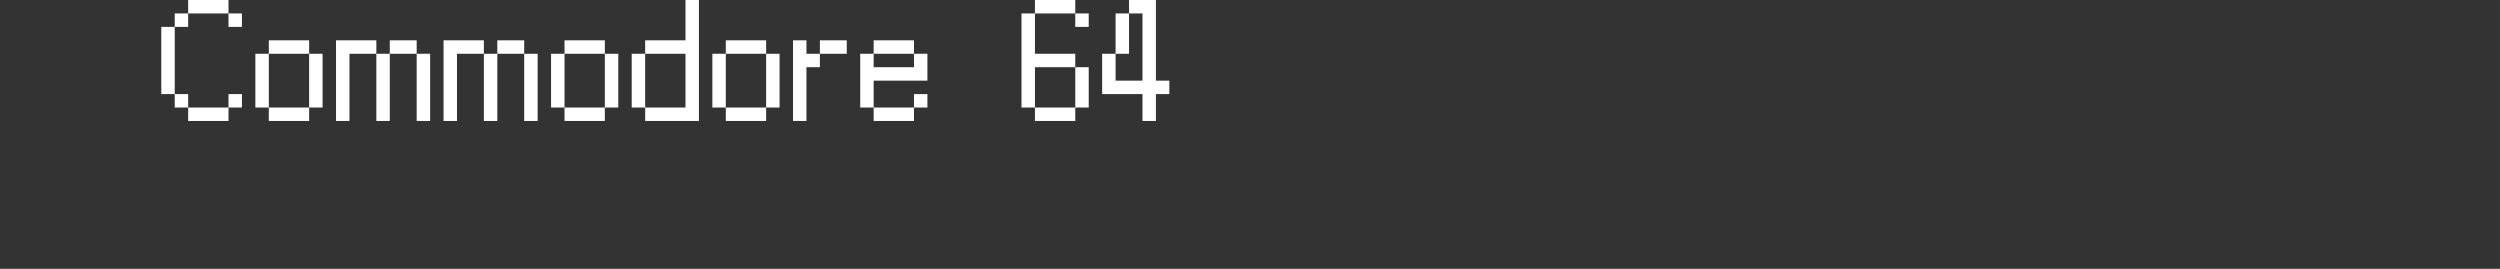 <?xml version="1.0" encoding="UTF-8"?>
<svg width="372px" height="40px" viewBox="0 0 372 40" version="1.1" xmlns="http://www.w3.org/2000/svg" xmlns:xlink="http://www.w3.org/1999/xlink">
    <rect x="0" y="0" width="372" height="40" fill="#333333" stroke="none"/>
    <title>c64</title>
    <g id="system-list" stroke="none" stroke-width="1" fill="none" fill-rule="evenodd">
        <g id="画板" transform="translate(0, -2028)">
            <g id="c64" transform="translate(0, 2028)">
                <rect id="矩形备份-6" x="0" y="0" width="372" height="40"></rect>
                <g id="Commodore-64" transform="translate(24, 0)" fill="#FFFFFF" fill-rule="nonzero">
                    <path d="M10,2 L4,2 L4,0 L10,0 L10,2 Z M2,2 L4,2 L4,4 L2,4 L2,2 Z M10,2 L12,2 L12,4 L10,4 L10,2 Z M0,4 L2,4 L2,14 L0,14 L0,4 Z M2,14 L4,14 L4,16 L2,16 L2,14 Z M10,14 L12,14 L12,16 L10,16 L10,14 Z M10,16 L10,18 L4,18 L4,16 L10,16 Z" id="形状"></path>
                    <path d="M22,8 L16,8 L16,6 L22,6 L22,8 Z M14,8 L16,8 L16,16 L14,16 L14,8 Z M22,8 L24,8 L24,16 L22,16 L22,8 Z M22,18 L16,18 L16,16 L22,16 L22,18 Z" id="形状"></path>
                    <path d="M34,6 L38,6 L38,8 L34,8 L34,6 Z M26,6 L32,6 L32,8 L28,8 L28,18 L26,18 L26,6 Z M32,8 L34,8 L34,18 L32,18 L32,8 Z M38,8 L40,8 L40,18 L38,18 L38,8 Z" id="形状"></path>
                    <path d="M50,6 L54,6 L54,8 L50,8 L50,6 Z M42,6 L48,6 L48,8 L44,8 L44,18 L42,18 L42,6 Z M48,8 L50,8 L50,18 L48,18 L48,8 Z M54,8 L56,8 L56,18 L54,18 L54,8 Z" id="形状"></path>
                    <path d="M66,8 L60,8 L60,6 L66,6 L66,8 Z M58,8 L60,8 L60,16 L58,16 L58,8 Z M66,8 L68,8 L68,16 L66,16 L66,8 Z M66,18 L60,18 L60,16 L66,16 L66,18 Z" id="形状"></path>
                    <path d="M70,8 L72,8 L72,16 L70,16 L70,8 Z M78,8 L72,8 L72,6 L78,6 L78,0 L80,0 L80,18 L72,18 L72,16 L78,16 L78,8 Z" id="形状"></path>
                    <path d="M90,8 L84,8 L84,6 L90,6 L90,8 Z M82,8 L84,8 L84,16 L82,16 L82,8 Z M90,8 L92,8 L92,16 L90,16 L90,8 Z M90,18 L84,18 L84,16 L90,16 L90,18 Z" id="形状"></path>
                    <path d="M102,8 L98,8 L98,6 L102,6 L102,8 Z M94,6 L96,6 L96,8 L98,8 L98,10 L96,10 L96,18 L94,18 L94,6 Z" id="形状"></path>
                    <path d="M112,8 L106,8 L106,6 L112,6 L112,8 Z M114,12 L106,12 L106,16 L104,16 L104,8 L106,8 L106,10 L112,10 L112,8 L114,8 L114,12 Z M112,14 L114,14 L114,16 L112,16 L112,14 Z M112,18 L106,18 L106,16 L112,16 L112,18 Z" id="形状"></path>
                    <path d="M136,0 L136,2 L130,2 L130,0 L136,0 Z M136,2 L138,2 L138,4 L136,4 L136,2 Z M128,2 L130,2 L130,8 L136,8 L136,10 L130,10 L130,16 L128,16 L128,2 Z M136,10 L138,10 L138,16 L136,16 L136,10 Z M136,18 L130,18 L130,16 L136,16 L136,18 Z" id="形状"></path>
                    <path d="M142,2 L144,2 L144,8 L142,8 L142,2 Z M140,8 L142,8 L142,12 L146,12 L146,2 L144,2 L144,0 L148,0 L148,12 L150,12 L150,14 L148,14 L148,18 L146,18 L146,14 L140,14 L140,8 Z" id="形状"></path>
                </g>
            </g>
        </g>
    </g>
</svg>